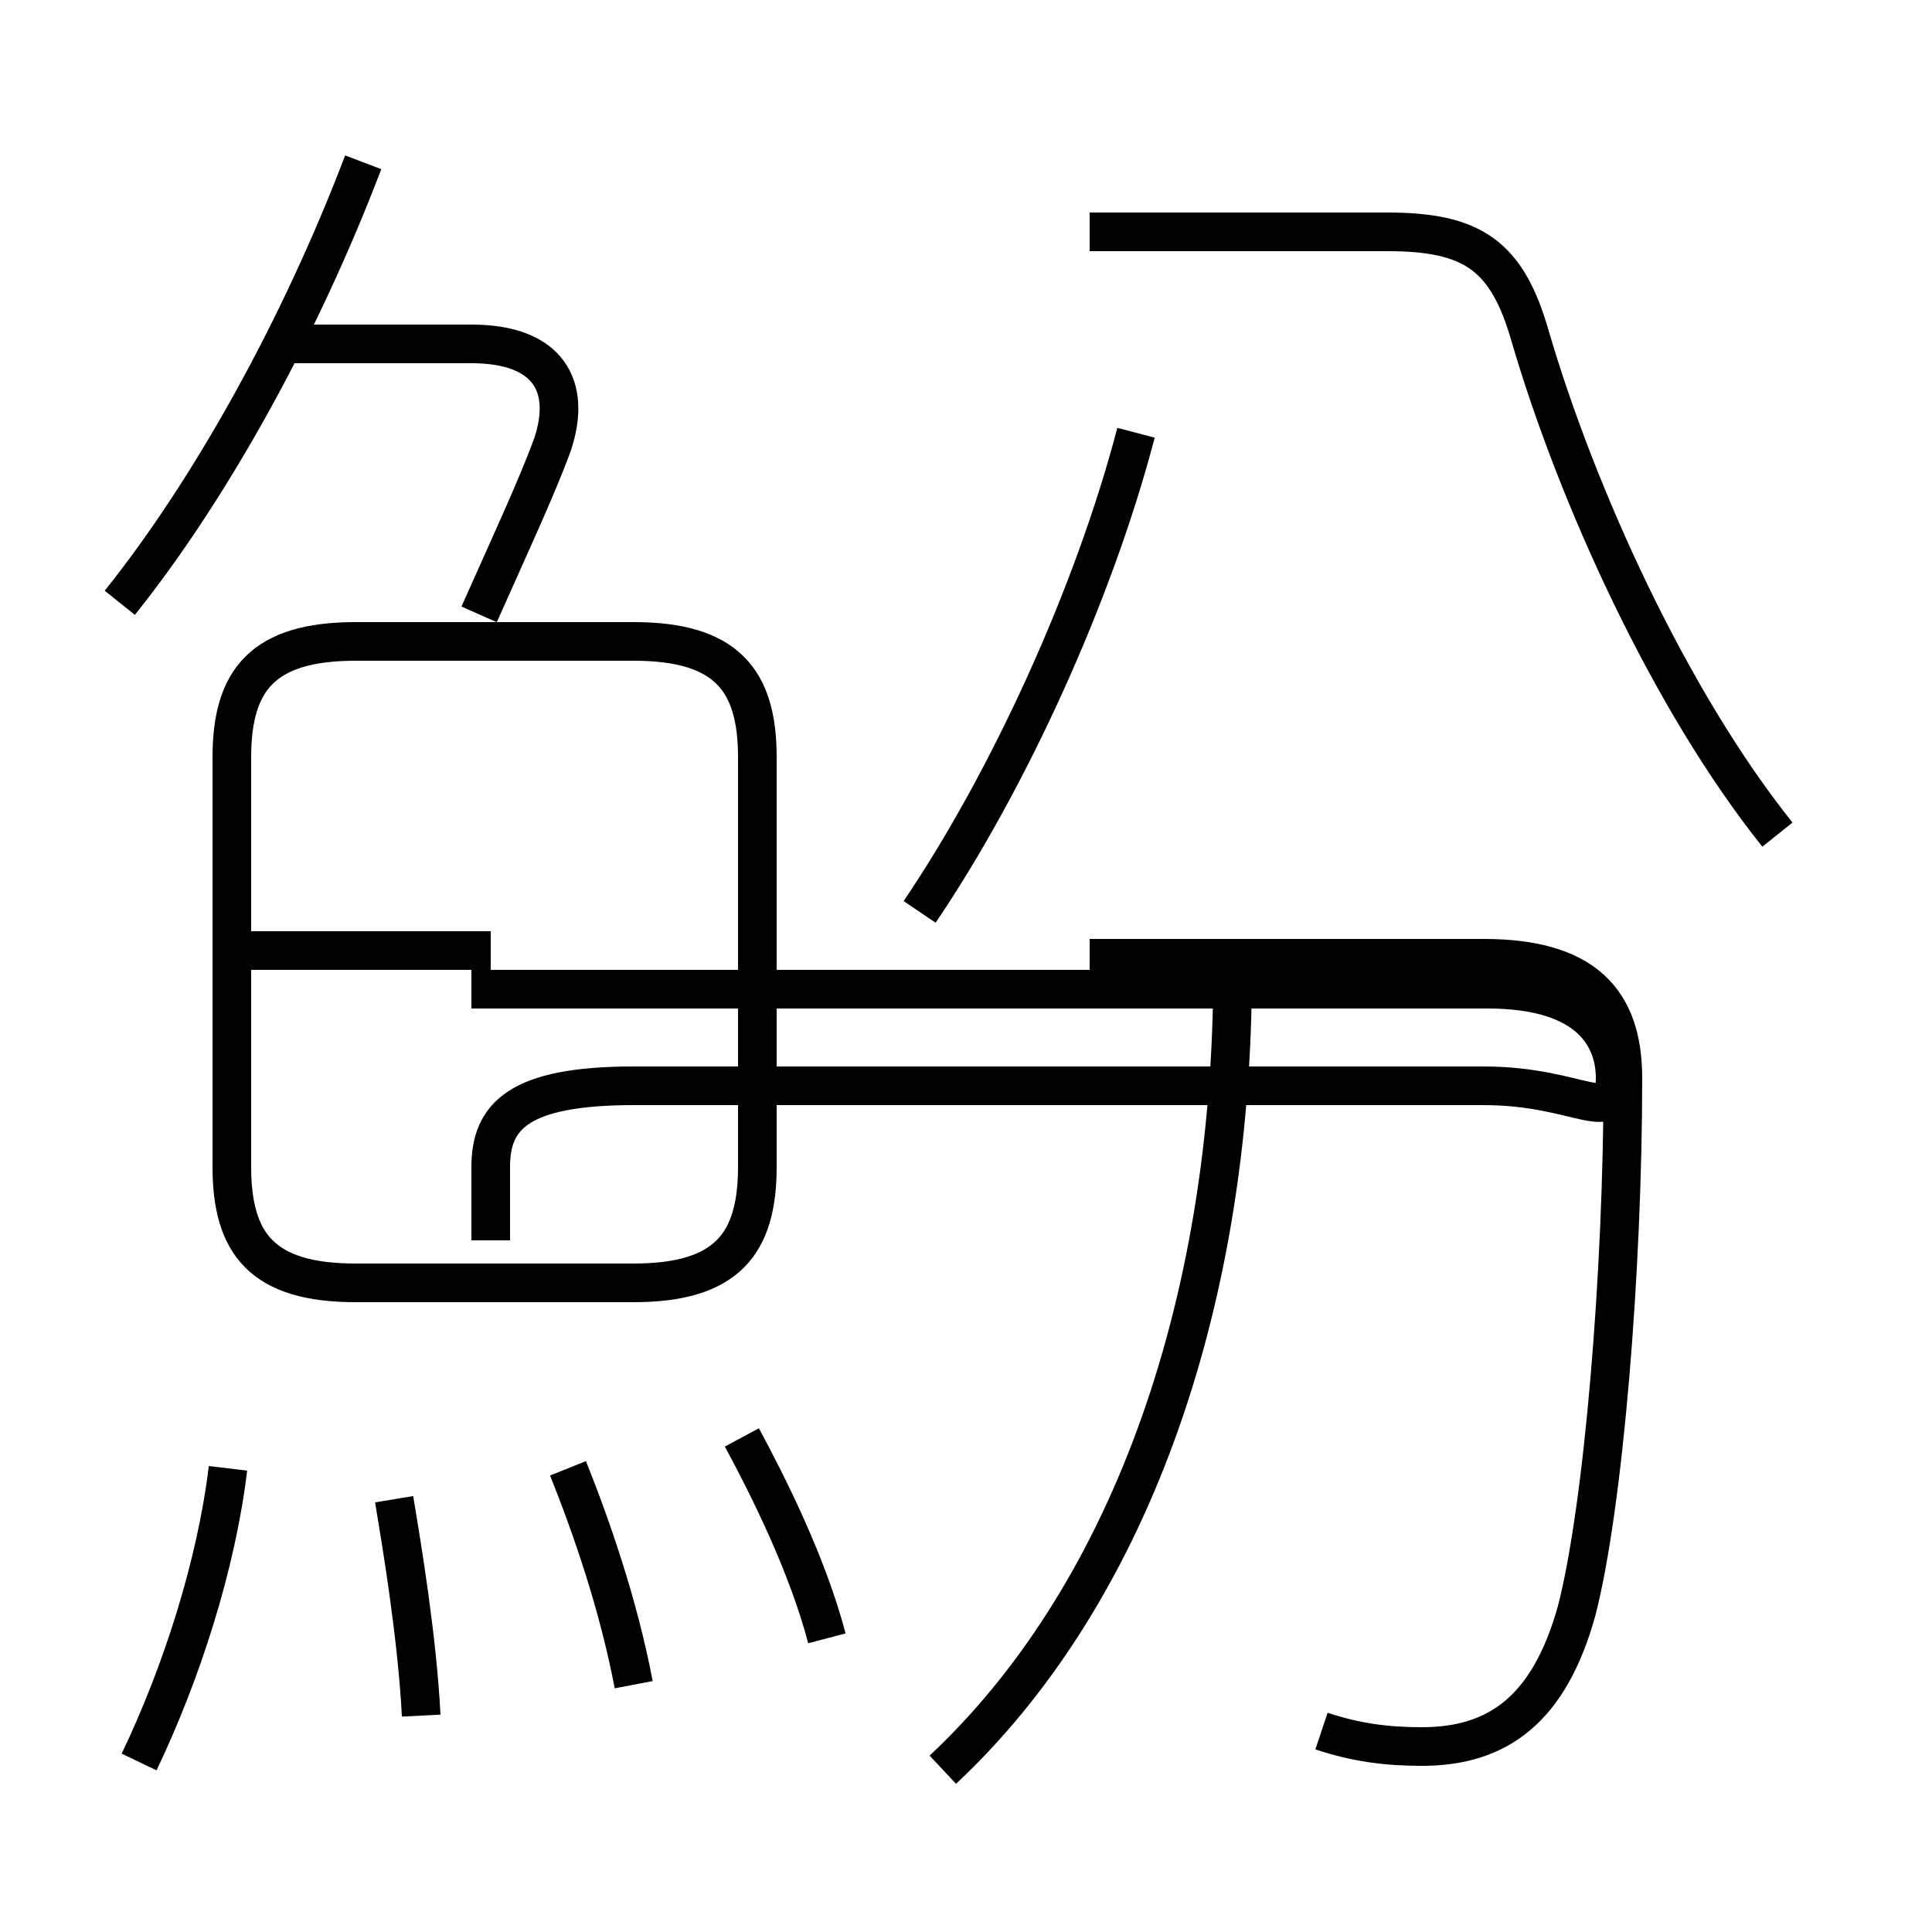 <?xml version='1.0' encoding='utf8'?>
<svg viewBox="0.0 -6.0 50.0 50.0" version="1.1" xmlns="http://www.w3.org/2000/svg">
<rect x="0.0" y="-6.0" width="50.0" height="50.0" fill="#808080" stroke="none"/>
<rect x="-1000" y="-1000" width="2000" height="2000" stroke="white" fill="white"/>
<g style="fill:white;stroke:#000000;  stroke-width:1">
<path d="M 34.2 0.8 C 35.1 1.1 35.9 1.2 36.8 1.2 C 38.8 1.2 40.1 0.2 40.8 -2.3 C 41.5 -5.0 42.0 -11.1 42.0 -16.1 C 42.0 -18.1 41.0 -19.2 38.4 -19.2 L 28.2 -19.2 M 3.6 1.6 C 4.7 -0.7 5.6 -3.5 5.9 -6.0 M 10.9 0.4 C 10.8 -1.6 10.4 -4.0 10.2 -5.2 M 16.4 -0.4 C 16.0 -2.5 15.3 -4.5 14.7 -6.0 M 21.4 -1.6 C 20.9 -3.5 19.9 -5.5 19.2 -6.8 M 12.7 -11.9 L 12.7 -13.8 C 12.7 -15.1 13.4 -15.9 16.4 -15.9 L 38.4 -15.9 C 40.9 -15.9 41.8 -14.8 41.8 -16.1 C 41.8 -17.1 41.2 -18.4 38.5 -18.4 L 12.2 -18.4 M 19.6 -13.8 L 19.6 -24.4 C 19.6 -26.4 18.8 -27.4 16.4 -27.4 L 9.2 -27.4 C 6.8 -27.4 6.0 -26.4 6.0 -24.4 L 6.0 -13.8 C 6.0 -11.8 6.8 -10.8 9.2 -10.8 L 16.4 -10.8 C 18.8 -10.8 19.6 -11.8 19.6 -13.8 Z M 12.7 -19.4 L 6.2 -19.4 M 24.4 1.8 C 29.1 -2.6 31.9 -10.0 31.9 -18.9 M 3.1 -28.4 C 5.5 -31.4 7.8 -35.6 9.4 -39.8 M 12.4 -28.1 C 13.2 -29.9 13.9 -31.4 14.3 -32.5 C 14.8 -34.0 14.2 -35.1 12.2 -35.1 L 7.0 -35.1 M 23.8 -20.4 C 26.1 -23.8 28.3 -28.6 29.4 -32.8 M 46.0 -22.4 C 43.2 -25.9 40.8 -31.2 39.6 -35.3 C 39.0 -37.4 38.1 -38.0 35.9 -38.0 L 28.2 -38.0" transform="translate(0.0, 38.0)" />
</g>
</svg>